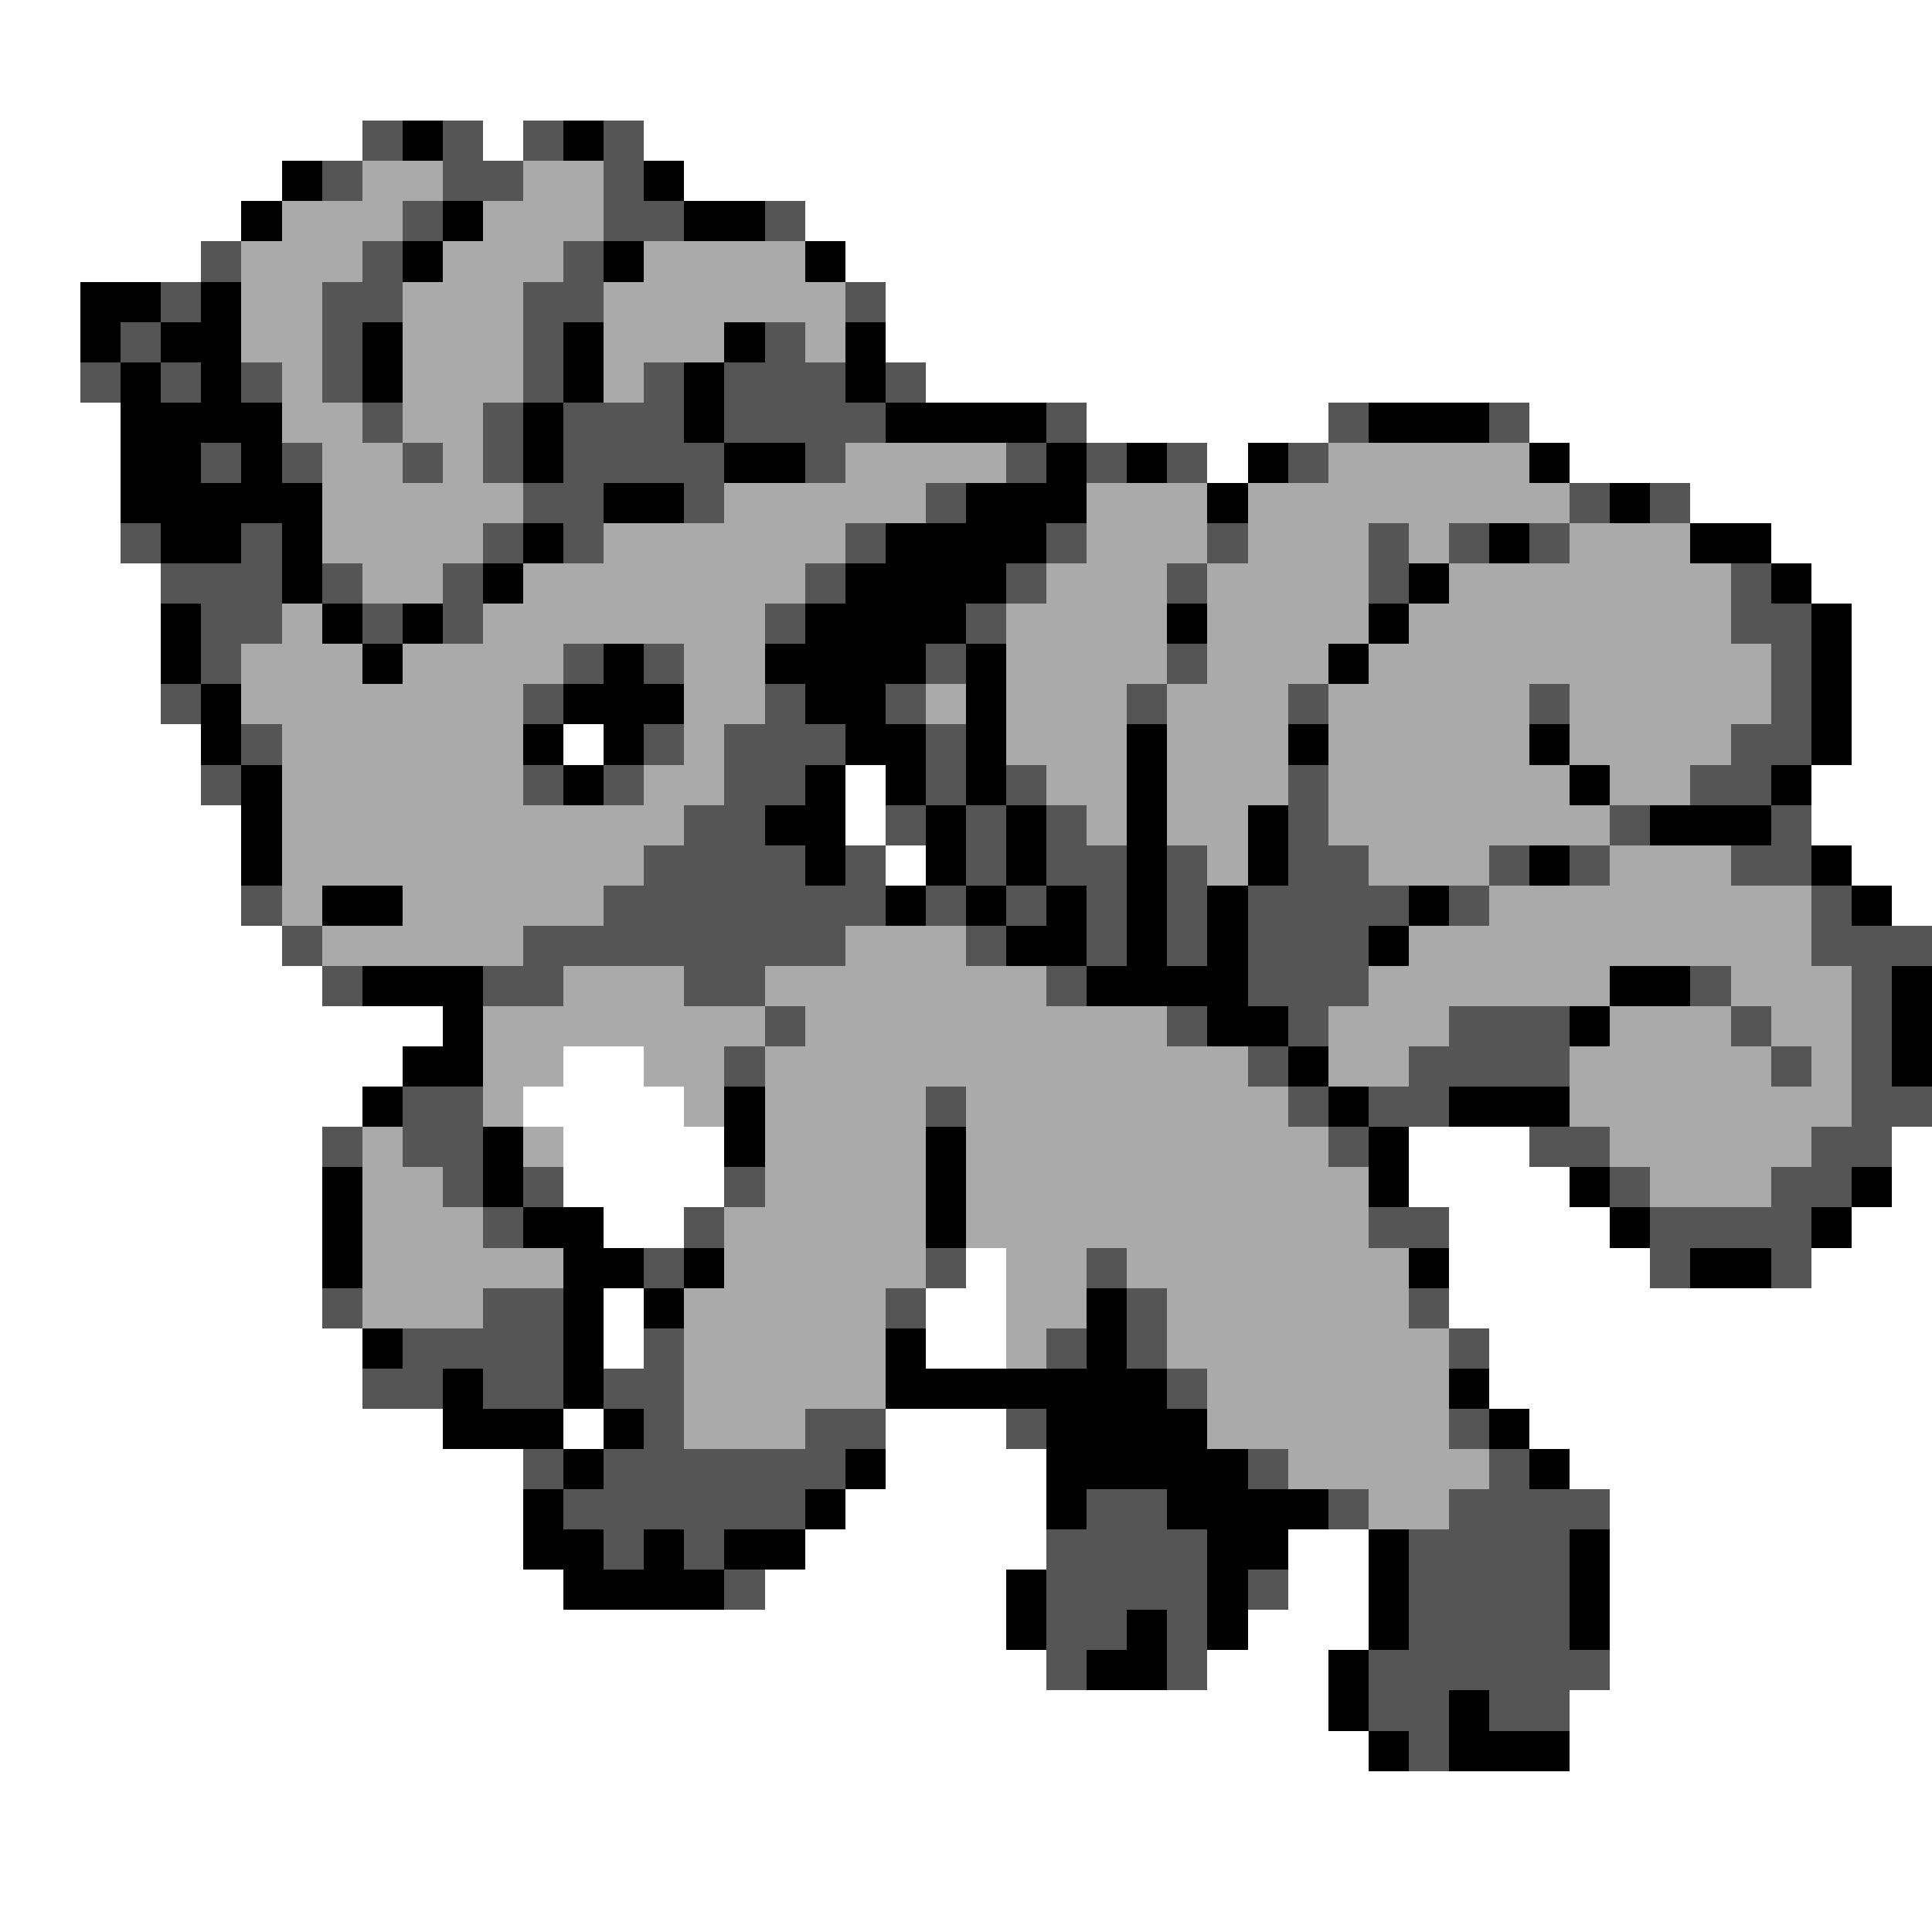 <svg xmlns="http://www.w3.org/2000/svg" viewBox="0 -0.5 48 48" shape-rendering="crispEdges">
<rect x="0" y="-0.5" width="48" height="48" fill="#808080" stroke="none"/>
<path stroke="#ffffff" d="M0 0h48M0 1h48M0 2h48M0 3h9M12 3h1M16 3h32M0 4h7M17 4h31M0 5h6M20 5h28M0 6h5M21 6h27M0 7h2M22 7h26M0 8h2M22 8h26M0 9h2M23 9h25M0 10h3M27 10h6M38 10h10M0 11h3M30 11h1M39 11h9M0 12h3M42 12h6M0 13h3M44 13h4M0 14h4M45 14h3M0 15h4M46 15h2M0 16h4M46 16h2M0 17h4M46 17h2M0 18h5M14 18h1M46 18h2M0 19h5M21 19h1M45 19h3M0 20h6M21 20h1M45 20h3M0 21h6M22 21h1M46 21h2M0 22h6M47 22h1M0 23h7M0 24h8M0 25h11M0 26h10M14 26h2M0 27h9M13 27h4M0 28h8M14 28h4M35 28h3M47 28h1M0 29h8M14 29h4M35 29h4M47 29h1M0 30h8M15 30h2M36 30h4M46 30h2M0 31h8M24 31h1M36 31h5M45 31h3M0 32h8M15 32h1M23 32h2M36 32h12M0 33h9M15 33h1M23 33h2M37 33h11M0 34h9M37 34h11M0 35h11M14 35h1M22 35h3M38 35h10M0 36h13M22 36h4M39 36h9M0 37h13M21 37h5M40 37h8M0 38h13M20 38h6M32 38h2M40 38h8M0 39h14M19 39h6M32 39h2M40 39h8M0 40h25M31 40h3M40 40h8M0 41h26M30 41h3M40 41h8M0 42h33M39 42h9M0 43h34M39 43h9M0 44h48M0 45h48M0 46h48M0 47h48" />
<path stroke="#555555" d="M9 3h1M11 3h1M13 3h1M15 3h1M8 4h1M11 4h2M15 4h1M10 5h1M15 5h2M19 5h1M5 6h1M9 6h1M14 6h1M4 7h1M8 7h2M13 7h2M21 7h1M3 8h1M8 8h1M13 8h1M19 8h1M2 9h1M4 9h1M6 9h1M8 9h1M13 9h1M16 9h1M18 9h3M22 9h1M9 10h1M12 10h1M14 10h3M18 10h4M26 10h1M33 10h1M37 10h1M5 11h1M7 11h1M10 11h1M12 11h1M14 11h4M20 11h1M25 11h1M27 11h1M29 11h1M32 11h1M13 12h2M17 12h1M23 12h1M39 12h1M41 12h1M3 13h1M6 13h1M12 13h1M14 13h1M21 13h1M26 13h1M30 13h1M34 13h1M36 13h1M38 13h1M4 14h3M8 14h1M11 14h1M20 14h1M25 14h1M29 14h1M34 14h1M43 14h1M5 15h2M9 15h1M11 15h1M19 15h1M24 15h1M43 15h2M5 16h1M14 16h1M16 16h1M23 16h1M29 16h1M44 16h1M4 17h1M13 17h1M19 17h1M22 17h1M28 17h1M32 17h1M38 17h1M44 17h1M6 18h1M16 18h1M18 18h3M23 18h1M43 18h2M5 19h1M13 19h1M15 19h1M18 19h2M23 19h1M25 19h1M32 19h1M42 19h2M17 20h2M22 20h1M24 20h1M26 20h1M32 20h1M40 20h1M44 20h1M16 21h4M21 21h1M24 21h1M26 21h2M29 21h1M32 21h2M37 21h1M39 21h1M43 21h2M6 22h1M15 22h7M23 22h1M25 22h1M27 22h1M29 22h1M31 22h4M36 22h1M45 22h1M7 23h1M13 23h8M24 23h1M27 23h1M29 23h1M31 23h3M45 23h3M8 24h1M12 24h2M17 24h2M26 24h1M31 24h3M42 24h1M46 24h1M19 25h1M29 25h1M32 25h1M36 25h3M43 25h1M46 25h1M18 26h1M31 26h1M35 26h4M44 26h1M46 26h1M10 27h2M23 27h1M32 27h1M34 27h2M46 27h2M8 28h1M10 28h2M33 28h1M38 28h2M45 28h2M11 29h1M13 29h1M18 29h1M40 29h1M44 29h2M12 30h1M17 30h1M34 30h2M41 30h4M16 31h1M23 31h1M27 31h1M41 31h1M44 31h1M8 32h1M12 32h2M22 32h1M28 32h1M35 32h1M10 33h4M16 33h1M26 33h1M28 33h1M36 33h1M9 34h2M12 34h2M15 34h2M29 34h1M16 35h1M20 35h2M25 35h1M36 35h1M13 36h1M15 36h6M31 36h1M37 36h1M14 37h6M27 37h2M33 37h1M36 37h4M15 38h1M17 38h1M26 38h4M35 38h4M18 39h1M26 39h4M31 39h1M35 39h4M26 40h2M29 40h1M35 40h4M26 41h1M29 41h1M34 41h6M34 42h2M37 42h2M35 43h1" />
<path stroke="#000000" d="M10 3h1M14 3h1M7 4h1M16 4h1M6 5h1M11 5h1M17 5h2M10 6h1M15 6h1M20 6h1M2 7h2M5 7h1M2 8h1M4 8h2M9 8h1M14 8h1M18 8h1M21 8h1M3 9h1M5 9h1M9 9h1M14 9h1M17 9h1M21 9h1M3 10h4M13 10h1M17 10h1M22 10h4M34 10h3M3 11h2M6 11h1M13 11h1M18 11h2M26 11h1M28 11h1M31 11h1M38 11h1M3 12h5M15 12h2M24 12h3M30 12h1M40 12h1M4 13h2M7 13h1M13 13h1M22 13h4M37 13h1M42 13h2M7 14h1M12 14h1M21 14h4M35 14h1M44 14h1M4 15h1M8 15h1M10 15h1M20 15h4M29 15h1M34 15h1M45 15h1M4 16h1M9 16h1M15 16h1M19 16h4M24 16h1M33 16h1M45 16h1M5 17h1M14 17h3M20 17h2M24 17h1M45 17h1M5 18h1M13 18h1M15 18h1M21 18h2M24 18h1M28 18h1M32 18h1M38 18h1M45 18h1M6 19h1M14 19h1M20 19h1M22 19h1M24 19h1M28 19h1M39 19h1M44 19h1M6 20h1M19 20h2M23 20h1M25 20h1M28 20h1M31 20h1M41 20h3M6 21h1M20 21h1M23 21h1M25 21h1M28 21h1M31 21h1M38 21h1M45 21h1M8 22h2M22 22h1M24 22h1M26 22h1M28 22h1M30 22h1M35 22h1M46 22h1M25 23h2M28 23h1M30 23h1M34 23h1M9 24h3M27 24h4M40 24h2M47 24h1M11 25h1M30 25h2M39 25h1M47 25h1M10 26h2M32 26h1M47 26h1M9 27h1M18 27h1M33 27h1M36 27h3M12 28h1M18 28h1M23 28h1M34 28h1M8 29h1M12 29h1M23 29h1M34 29h1M39 29h1M46 29h1M8 30h1M13 30h2M23 30h1M40 30h1M45 30h1M8 31h1M14 31h2M17 31h1M35 31h1M42 31h2M14 32h1M16 32h1M27 32h1M9 33h1M14 33h1M22 33h1M27 33h1M11 34h1M14 34h1M22 34h7M36 34h1M11 35h3M15 35h1M26 35h4M37 35h1M14 36h1M21 36h1M26 36h5M38 36h1M13 37h1M20 37h1M26 37h1M29 37h4M13 38h2M16 38h1M18 38h2M30 38h2M34 38h1M39 38h1M14 39h4M25 39h1M30 39h1M34 39h1M39 39h1M25 40h1M28 40h1M30 40h1M34 40h1M39 40h1M27 41h2M33 41h1M33 42h1M36 42h1M34 43h1M36 43h3" />
<path stroke="#aaaaaa" d="M9 4h2M13 4h2M7 5h3M12 5h3M6 6h3M11 6h3M16 6h4M6 7h2M10 7h3M15 7h6M6 8h2M10 8h3M15 8h3M20 8h1M7 9h1M10 9h3M15 9h1M7 10h2M10 10h2M8 11h2M11 11h1M21 11h4M33 11h5M8 12h5M18 12h5M27 12h3M31 12h8M8 13h4M15 13h6M27 13h3M31 13h3M35 13h1M39 13h3M9 14h2M13 14h7M26 14h3M30 14h4M36 14h7M7 15h1M12 15h7M25 15h4M30 15h4M35 15h8M6 16h3M10 16h4M17 16h2M25 16h4M30 16h3M34 16h10M6 17h7M17 17h2M23 17h1M25 17h3M29 17h3M33 17h5M39 17h5M7 18h6M17 18h1M25 18h3M29 18h3M33 18h5M39 18h4M7 19h6M16 19h2M26 19h2M29 19h3M33 19h6M40 19h2M7 20h10M27 20h1M29 20h2M33 20h7M7 21h9M30 21h1M34 21h3M40 21h3M7 22h1M10 22h5M37 22h8M8 23h5M21 23h3M35 23h10M14 24h3M19 24h7M34 24h6M43 24h3M12 25h7M20 25h9M33 25h3M40 25h3M44 25h2M12 26h2M16 26h2M19 26h12M33 26h2M39 26h5M45 26h1M12 27h1M17 27h1M19 27h4M24 27h8M39 27h7M9 28h1M13 28h1M19 28h4M24 28h9M40 28h5M9 29h2M19 29h4M24 29h10M41 29h3M9 30h3M18 30h5M24 30h10M9 31h5M18 31h5M25 31h2M28 31h7M9 32h3M17 32h5M25 32h2M29 32h6M17 33h5M25 33h1M29 33h7M17 34h5M30 34h6M17 35h3M30 35h6M32 36h5M34 37h2" />
</svg>